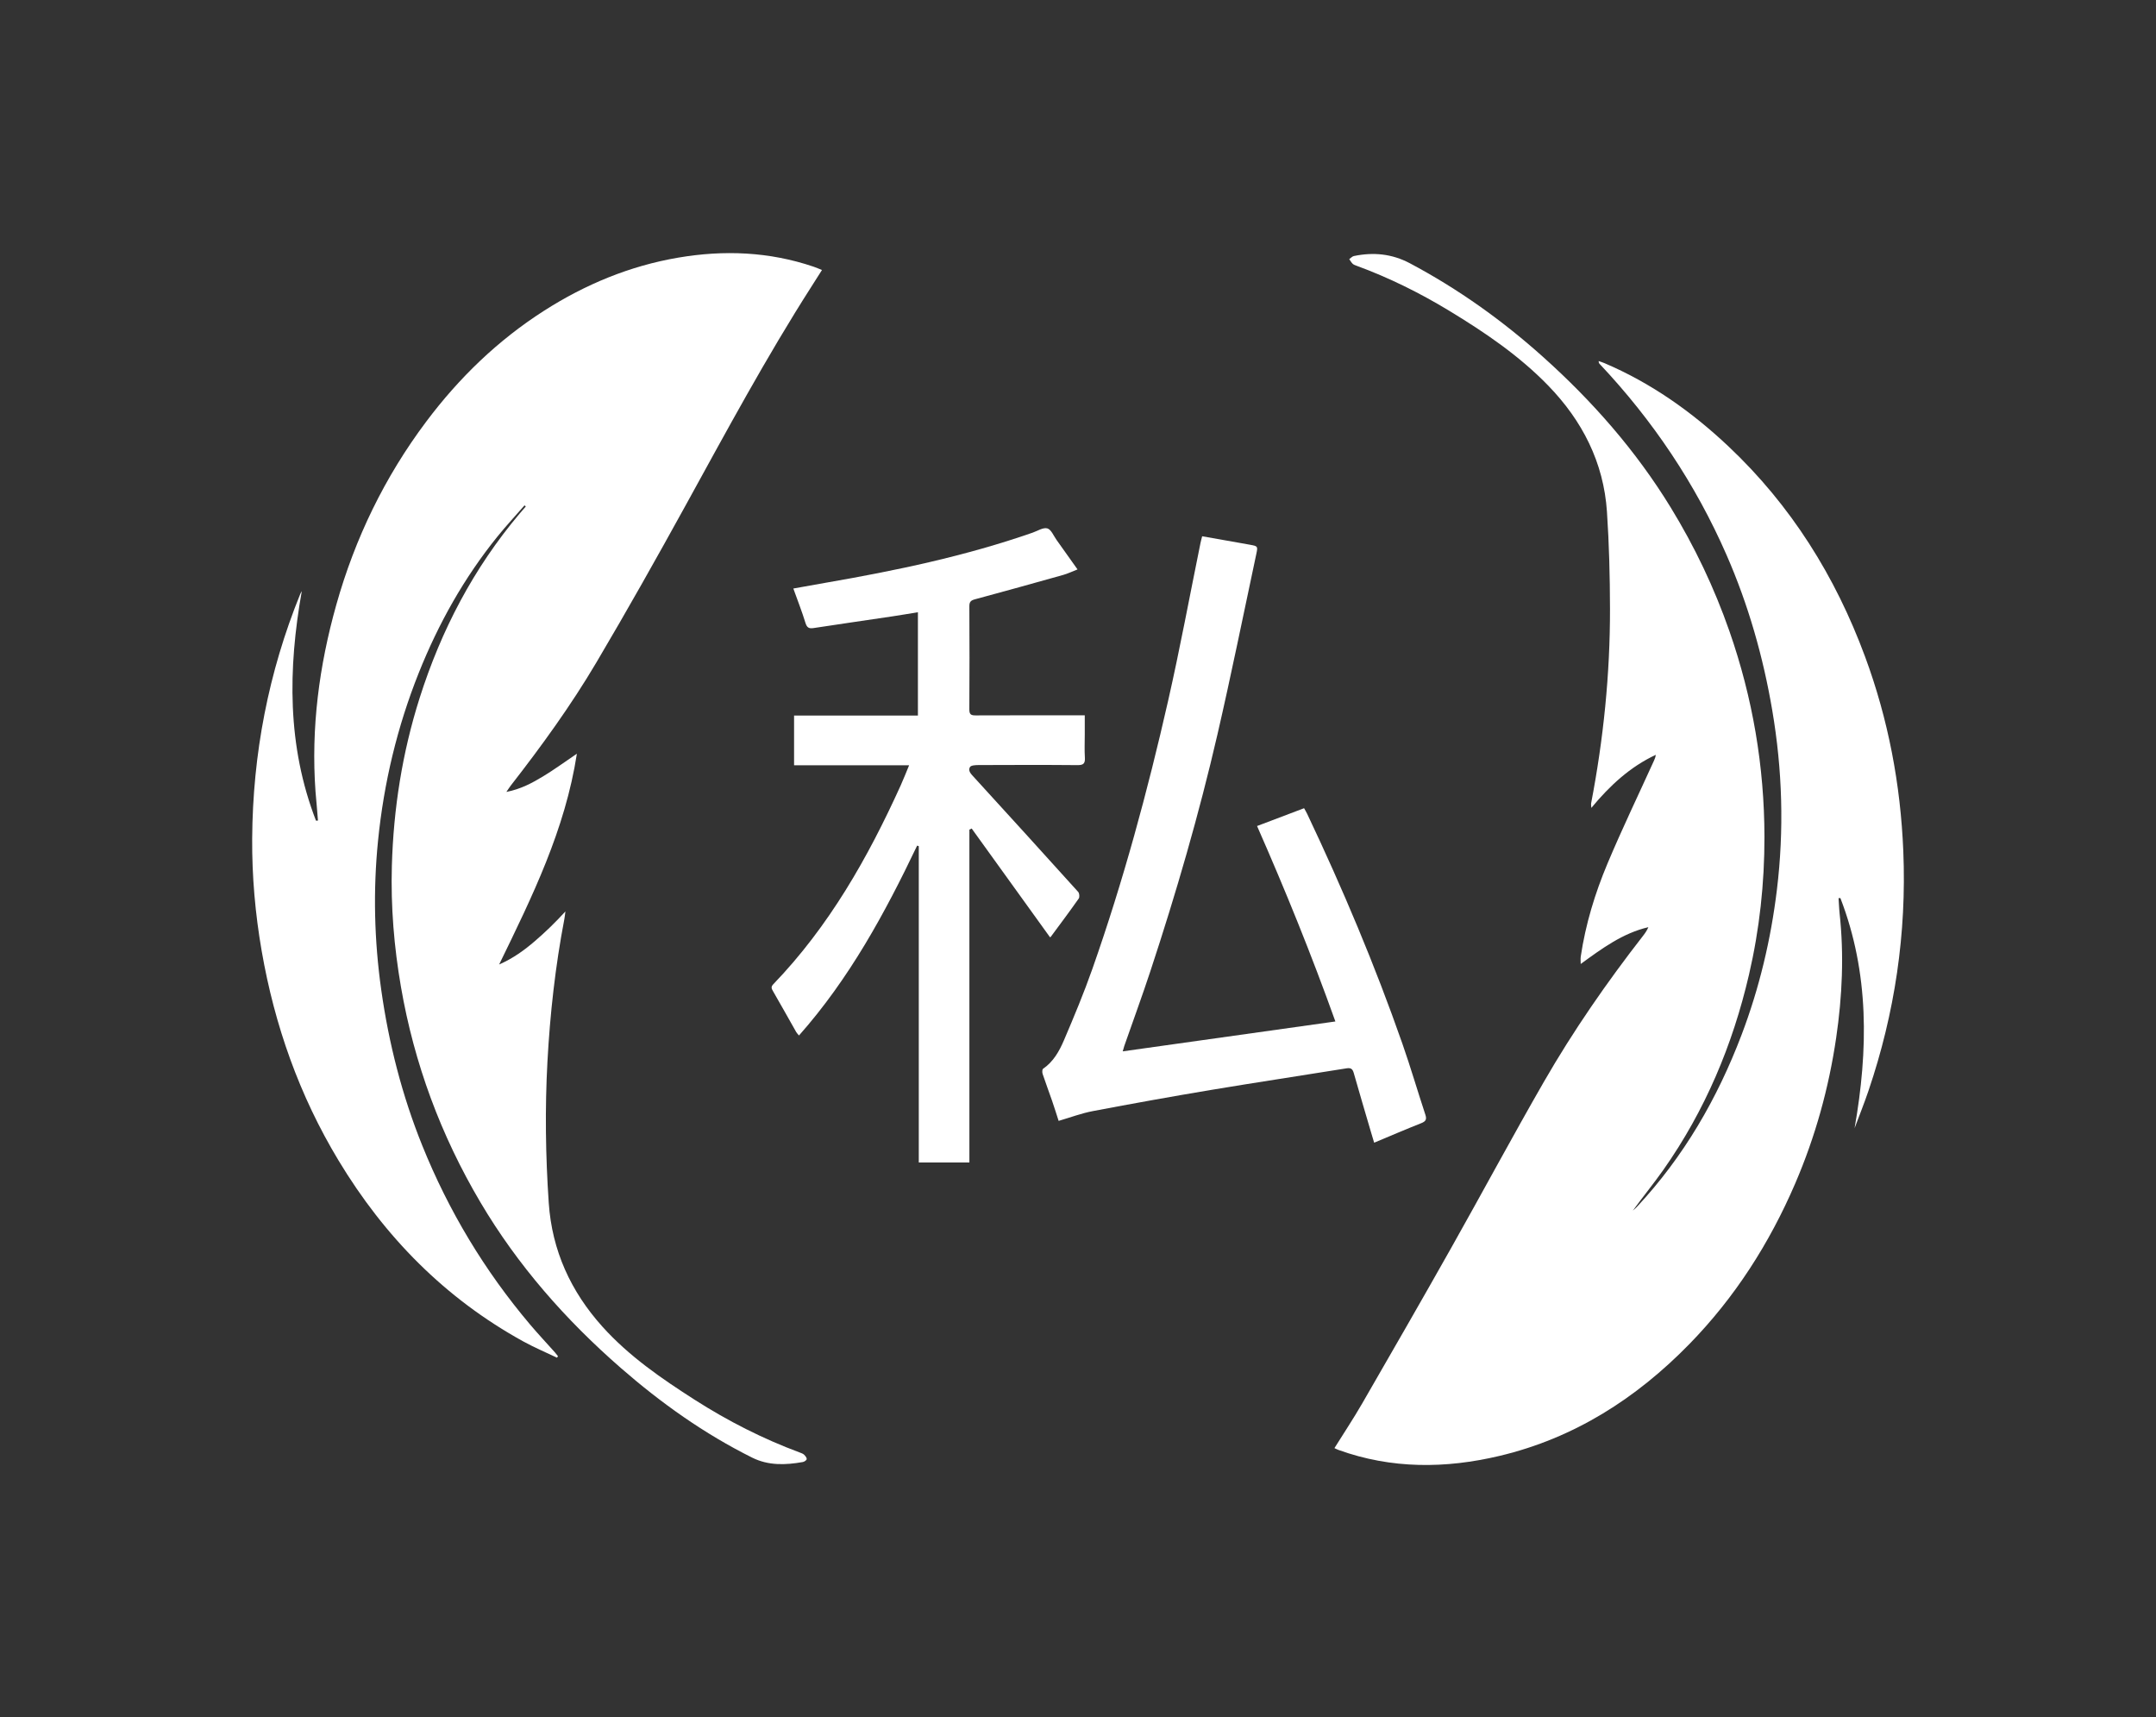 <?xml version="1.0" encoding="UTF-8"?>
<svg id="Capa_1" data-name="Capa 1" xmlns="http://www.w3.org/2000/svg" viewBox="0 0 310.717 247.498">
  <rect x="0" y="0" width="310.717" height="247.498" fill="#333333" stroke="none"/>
  <path d="M267.278,162.597c1.977-11.254,2.134-22.34-2.044-33.162-.089,.001-.178,.001-.268,.002,.021,.338,.04,.676,.063,1.014,.026,.378,.043,.758,.084,1.135,.659,6.015,.388,12.004-.488,17.977-1.063,7.254-3.008,14.263-5.904,20.999-3.713,8.634-8.701,16.439-15.281,23.172-7.641,7.82-16.576,13.528-27.296,16.081-7.8,1.857-15.598,1.914-23.26-.855-.186-.067-.361-.162-.569-.257,1.354-2.17,2.744-4.259,3.996-6.429,4.302-7.451,8.594-14.908,12.818-22.403,4.497-7.978,8.821-16.054,13.39-23.991,4.24-7.365,9.083-14.343,14.304-21.052,.281-.361,.538-.739,.733-1.204-3.694,.863-6.657,3.053-9.749,5.304,0-.425-.041-.752,.006-1.066,.69-4.648,2.051-9.123,3.863-13.43,2.102-4.998,4.458-9.89,6.702-14.829,.114-.251,.215-.509,.246-.817-3.706,1.736-6.607,4.418-9.284,7.647-.017-.328-.061-.507-.029-.672,1.778-9.255,2.733-18.595,2.718-28.018-.008-4.665-.127-9.339-.438-13.993-.475-7.114-3.559-13.12-8.465-18.179-4.191-4.322-9.151-7.681-14.274-10.788-4.249-2.576-8.689-4.775-13.361-6.489-.191-.07-.403-.141-.543-.276-.197-.191-.336-.443-.499-.669,.223-.155,.426-.399,.671-.45,2.8-.583,5.479-.33,8.056,1.036,6.972,3.698,13.343,8.249,19.209,13.506,7.12,6.381,13.38,13.508,18.389,21.687,3.456,5.644,6.284,11.586,8.466,17.838,3.348,9.593,5.031,19.475,5.048,29.626,.011,6.702-.71,13.337-2.228,19.878-2.354,10.145-6.328,19.579-12.33,28.115-1.405,1.998-2.96,3.889-4.412,5.89,.196-.179,.405-.345,.585-.538,6.745-7.227,11.597-15.603,15.093-24.812,2.561-6.746,4.214-13.715,5.084-20.865,1.053-8.658,.795-17.292-.668-25.896-1.312-7.715-3.44-15.185-6.574-22.357-4.484-10.263-10.631-19.427-18.31-27.568-.074-.079-.138-.168-.13-.405,.276,.099,.558,.183,.828,.298,6.712,2.858,12.573,7.002,17.856,11.979,9.025,8.501,15.423,18.736,19.707,30.325,3.344,9.047,5.116,18.405,5.511,28.044,.485,11.828-1.216,23.325-5.018,34.519-.617,1.817-1.334,3.601-2.005,5.4Z" fill="#fff"/>
  <path d="M43.496,85.178c-1.995,11.23-2.136,22.307,2.044,33.098,.095-.006,.189-.011,.284-.017-.057-.695-.111-1.39-.171-2.085-.059-.698-.133-1.395-.183-2.093-.66-9.158,.519-18.114,2.997-26.921,2.7-9.594,6.977-18.422,12.961-26.399,4.734-6.31,10.326-11.727,16.992-15.984,5.941-3.794,12.344-6.457,19.311-7.644,6.6-1.124,13.127-.867,19.517,1.301,.377,.128,.741,.29,1.214,.477-.537,.846-1.014,1.601-1.495,2.353-6.547,10.23-12.294,20.919-18.146,31.551-4.19,7.613-8.454,15.189-12.877,22.667-3.671,6.207-7.905,12.051-12.339,17.742-.184,.236-.341,.493-.627,.909,2.088-.407,3.727-1.296,5.311-2.255,1.584-.959,3.083-2.06,4.849-3.253-1.695,10.967-6.423,20.559-11.204,30.379,2.051-.908,3.659-2.087,5.17-3.387,1.521-1.309,2.965-2.707,4.382-4.263-.052,.376-.087,.755-.158,1.127-1.296,6.776-2.058,13.614-2.432,20.501-.37,6.799-.274,13.589,.187,20.381,.466,6.861,3.173,12.755,7.713,17.811,3.833,4.27,8.532,7.501,13.333,10.57,4.783,3.057,9.819,5.622,15.146,7.598,.218,.081,.458,.164,.618,.319,.175,.168,.387,.436,.362,.632-.022,.165-.345,.378-.561,.416-2.479,.439-4.952,.53-7.278-.627-6.913-3.44-13.158-7.882-18.961-12.942-7.944-6.928-14.838-14.763-20.223-23.871-5.703-9.647-9.537-19.981-11.448-31.029-.998-5.769-1.475-11.581-1.312-17.429,.231-8.238,1.496-16.315,3.993-24.188,3.105-9.793,7.78-18.729,14.418-26.601,.292-.347,.594-.686,.891-1.028-.061-.054-.123-.108-.184-.162-1.307,1.5-2.664,2.961-3.913,4.508-4.804,5.949-8.498,12.543-11.33,19.639-3.104,7.777-5.028,15.837-5.865,24.159-.724,7.204-.55,14.389,.465,21.564,1.088,7.694,2.997,15.17,5.898,22.372,3.8,9.435,8.985,18.058,15.558,25.829,1.148,1.358,2.368,2.655,3.552,3.983,.162,.181,.306,.378,.459,.568-.047,.072-.095,.144-.142,.216-1.616-.774-3.274-1.471-4.841-2.333-11.296-6.214-20.006-15.089-26.636-26.077-5.644-9.353-9.223-19.468-11.086-30.214-.93-5.362-1.404-10.767-1.368-16.199,.08-12.176,2.34-23.94,6.927-35.237,.061-.15,.153-.287,.23-.429Z" fill="#fff"/>
  <path d="M139.706,119.566v47.972h-7.294v-45.586c-.078-.027-.157-.055-.235-.082-4.646,9.738-9.772,19.173-17.03,27.366-.163-.199-.305-.33-.396-.491-1.107-1.949-2.196-3.909-3.319-5.849-.225-.388-.377-.643,.014-1.049,8.023-8.334,13.634-18.22,18.366-28.667,.406-.897,.761-1.817,1.207-2.888h-16.579v-7.168h17.848v-14.888c-1.259,.204-2.48,.416-3.705,.598-3.777,.563-7.558,1.105-11.333,1.683-.67,.103-.958-.061-1.17-.75-.502-1.636-1.132-3.233-1.746-4.947,1.567-.28,3.132-.568,4.7-.839,10.091-1.747,20.099-3.836,29.795-7.218,.707-.247,1.511-.779,2.11-.61,.554,.156,.903,1.068,1.327,1.658,.984,1.372,1.957,2.751,3.025,4.254-.746,.29-1.39,.604-2.069,.795-4.233,1.191-8.471,2.368-12.717,3.512-.58,.156-.806,.365-.803,.991,.025,4.965,.03,9.93-.003,14.894-.005,.748,.292,.85,.927,.848,4.845-.02,9.69-.011,14.534-.011h1.175c0,.978,0,1.872-0,2.765-.001,1.107-.054,2.218,.015,3.321,.052,.829-.18,1.098-1.05,1.09-4.757-.043-9.514-.027-14.272-.009-.427,.002-1.08,.03-1.235,.285-.323,.534,.136,.985,.53,1.417,5.038,5.512,10.063,11.036,15.064,16.581,.176,.195,.225,.746,.08,.952-1.309,1.862-2.673,3.684-4.027,5.514-.046,.062-.146,.085-.114,.068-3.773-5.239-7.531-10.456-11.289-15.673-.11,.054-.221,.108-.331,.163Z" fill="#fff"/>
  <path d="M161.802,151.522c10.255-1.441,20.395-2.866,30.65-4.308-3.43-9.587-7.193-18.868-11.287-28.167,2.282-.865,4.5-1.705,6.776-2.568,.169,.308,.32,.55,.441,.807,5.129,10.812,9.774,21.828,13.725,33.127,1.183,3.385,2.189,6.831,3.313,10.238,.226,.685,.054,.965-.602,1.224-2.243,.887-4.459,1.842-6.778,2.81-.174-.58-.325-1.072-.469-1.566-.828-2.825-1.668-5.647-2.472-8.479-.169-.595-.416-.772-1.051-.67-6.503,1.052-13.018,2.027-19.516,3.112-5.692,.951-11.372,1.975-17.042,3.052-1.648,.313-3.24,.918-4.922,1.408-.295-.908-.602-1.902-.941-2.886-.446-1.295-.932-2.577-1.365-3.877-.075-.225-.073-.652,.06-.743,1.493-1.022,2.341-2.545,3.012-4.115,1.454-3.403,2.881-6.826,4.108-10.315,4.444-12.639,7.94-25.558,10.906-38.613,1.712-7.532,3.113-15.134,4.657-22.704,.063-.309,.151-.612,.248-1.002,1.901,.336,3.758,.664,5.615,.992,.431,.076,.862,.152,1.292,.232,1.104,.204,1.133,.211,.899,1.311-1.85,8.671-3.605,17.365-5.598,26.003-2.664,11.543-5.969,22.913-9.68,34.163-1.187,3.6-2.496,7.16-3.746,10.739-.073,.21-.126,.427-.233,.795Z" fill="#fff"/>
</svg>